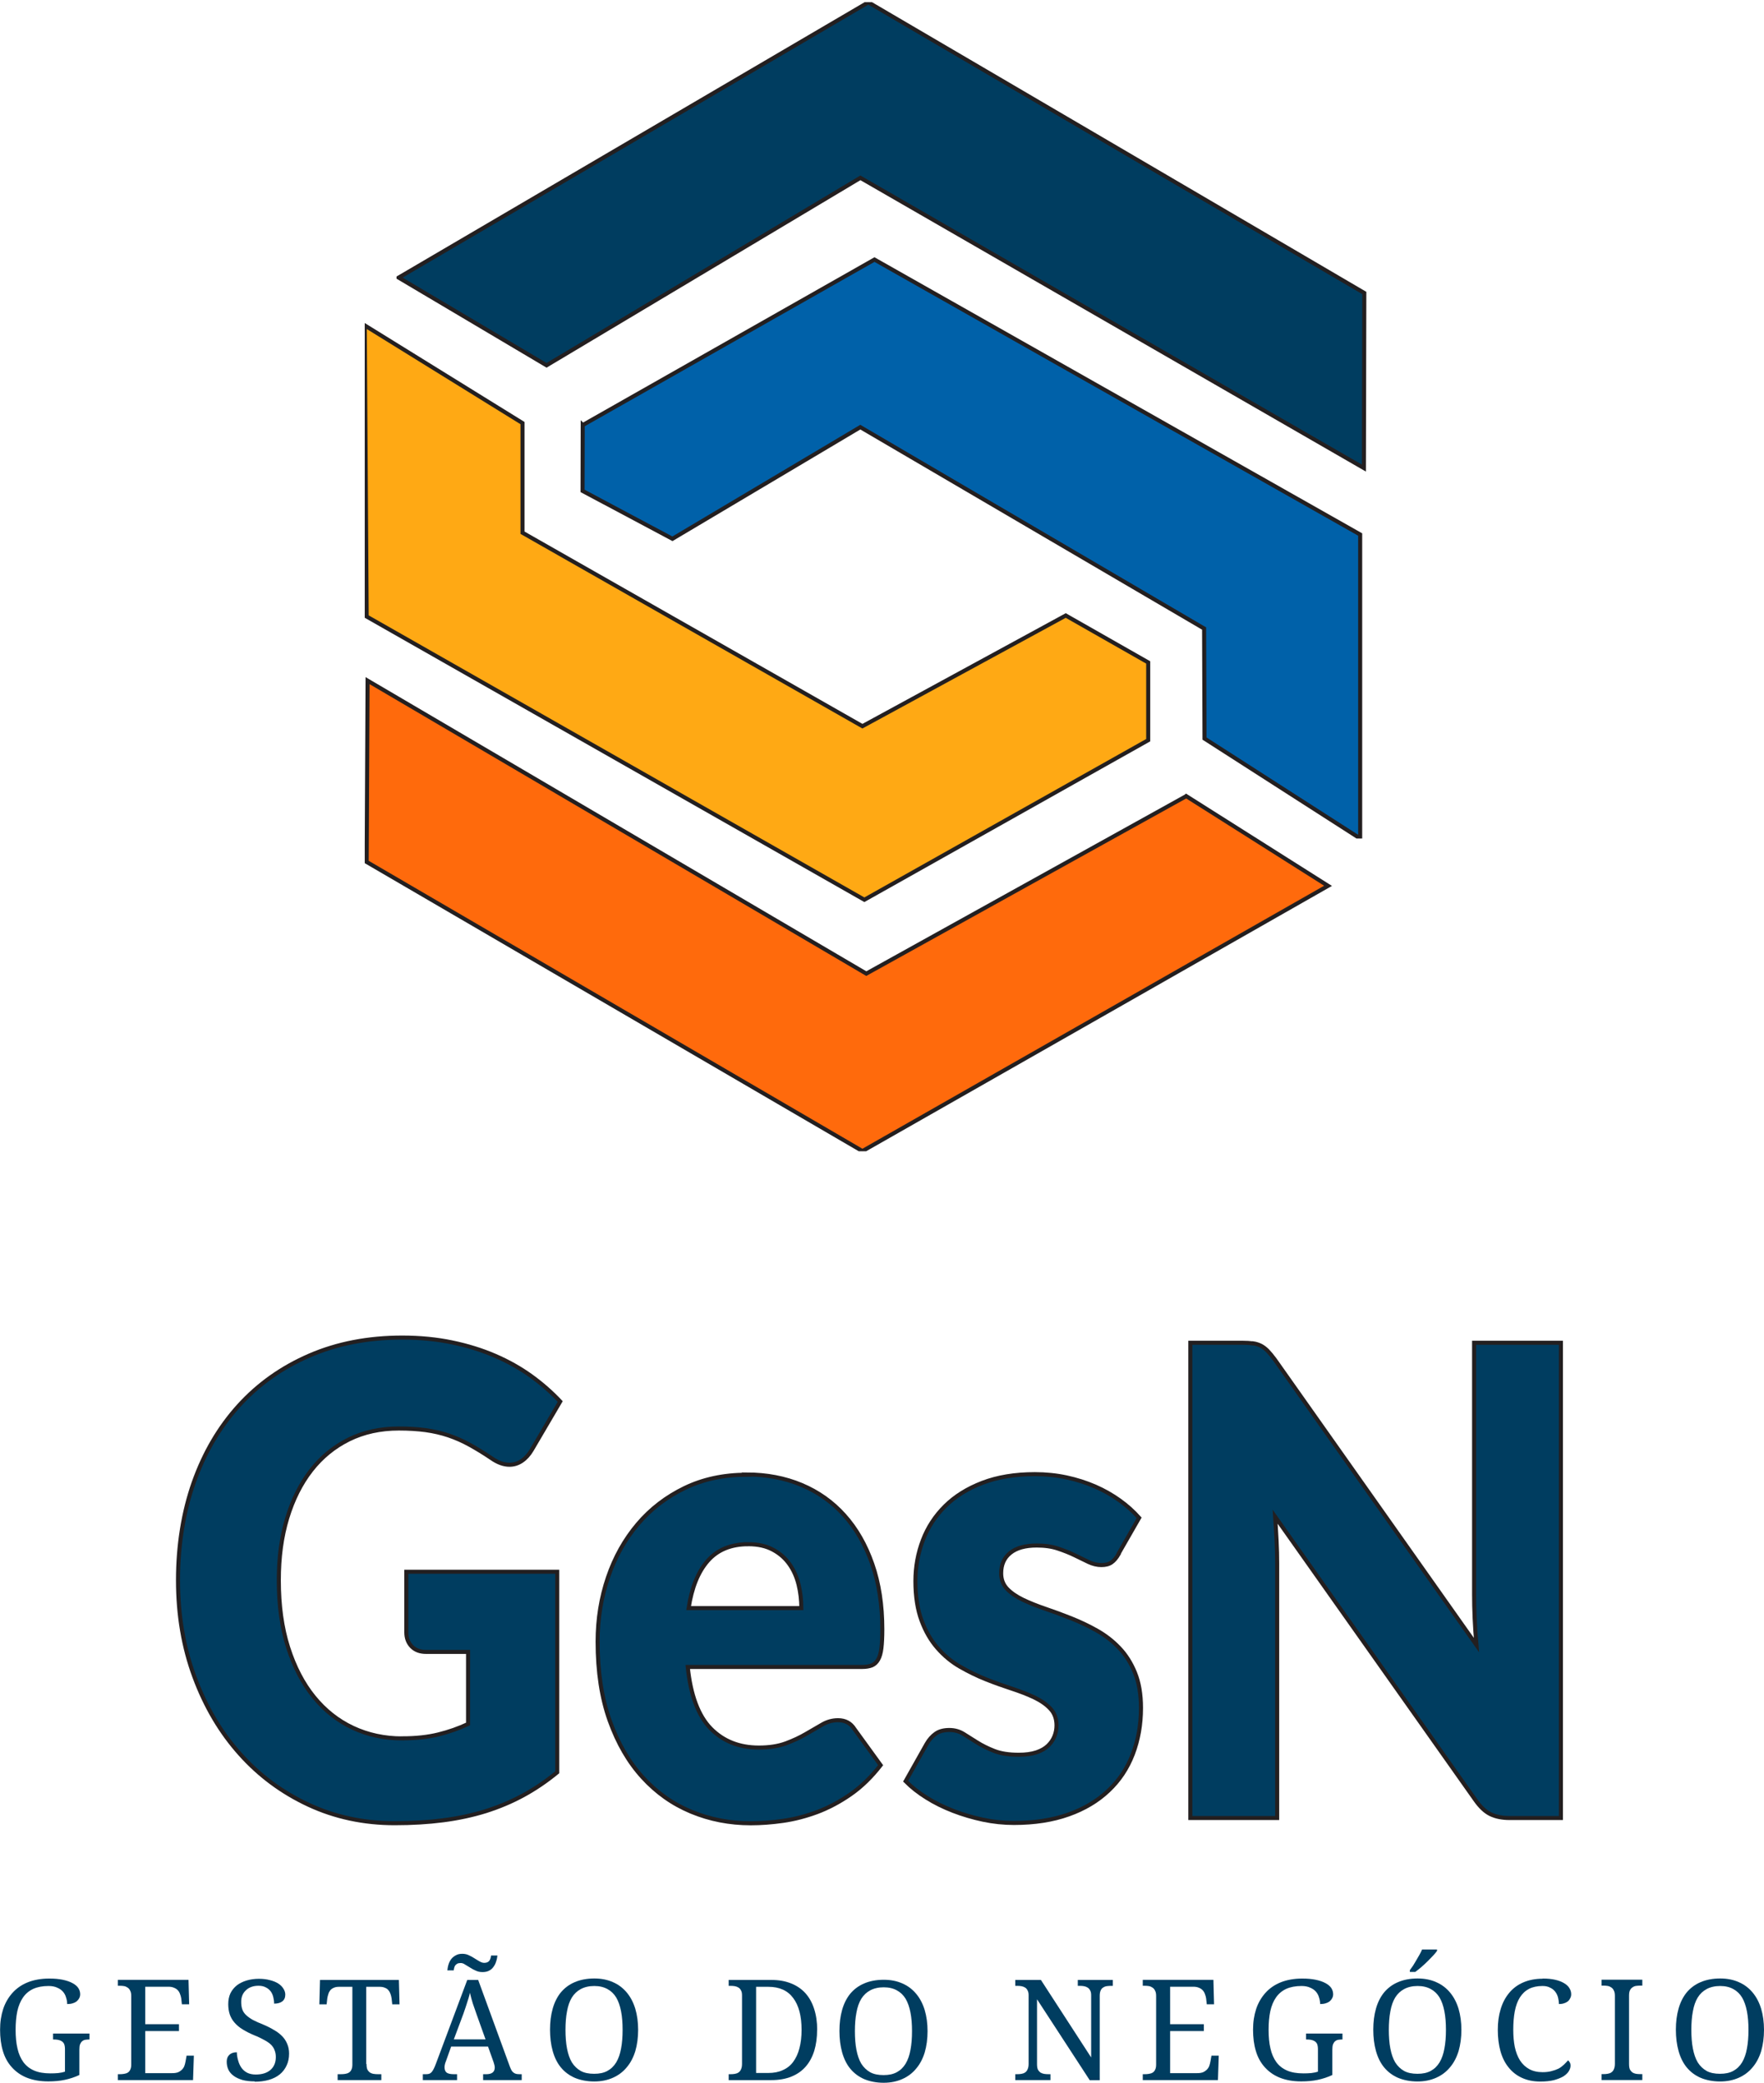 <?xml version="1.0" encoding="UTF-8"?>
<svg id="Layer_1" data-name="Layer 1" xmlns="http://www.w3.org/2000/svg" xmlns:xlink="http://www.w3.org/1999/xlink" viewBox="0 0 218.02 257.41">
  <defs>
    <style>
      .cls-1, .cls-2, .cls-3 {
        fill: #003d60;
      }

      .cls-2, .cls-4, .cls-3, .cls-5, .cls-6 {
        stroke: #231f20;
        stroke-miterlimit: 10;
        stroke-width: .5px;
      }

      .cls-7 {
        fill: none;
      }

      .cls-8 {
        clip-path: url(#clippath-1);
      }

      .cls-9 {
        clip-path: url(#clippath-3);
      }

      .cls-4 {
        fill: #0061a9;
      }

      .cls-4, .cls-3, .cls-5, .cls-6 {
        fill-rule: evenodd;
      }

      .cls-10 {
        clip-path: url(#clippath-2);
      }

      .cls-5 {
        fill: #ffa914;
      }

      .cls-11 {
        clip-path: url(#clippath);
      }

      .cls-6 {
        fill: #ff6a0c;
      }
    </style>
    <clipPath id="clippath">
      <rect class="cls-7" x="49.01" y=".27" width="120" height="58.02"/>
    </clipPath>
    <clipPath id="clippath-1">
      <rect class="cls-7" x="45.08" y="39.63" width="97.27" height="72"/>
    </clipPath>
    <clipPath id="clippath-2">
      <rect class="cls-7" x="45.08" y="83.63" width="119.93" height="58.65"/>
    </clipPath>
    <clipPath id="clippath-3">
      <rect class="cls-7" x="71.68" y="31.63" width="97.4" height="72"/>
    </clipPath>
  </defs>
  <g id="Logotipo_-_GesN" data-name="Logotipo - GesN">
    <g class="cls-11">
      <path class="cls-3" d="M49.27,34.31L107.32.29l61.3,35.92-.05,21.64-62.23-35.87-38.79,23.17-18.28-10.84Z"/>
    </g>
    <g class="cls-8">
      <path class="cls-5" d="M45.08,40.22l.24,35.98,61.51,35,35.08-19.72v-9.61l-10.19-5.8-25.13,13.68-42.01-23.91v-13.55l-19.51-12.08Z"/>
    </g>
    <g class="cls-10">
      <path class="cls-6" d="M146.61,98.39l17.53,11.09-57.55,32.78-61.27-35.73.11-22.41,61.64,36.21,39.53-21.93Z"/>
    </g>
    <g class="cls-9">
      <path class="cls-4" d="M72.02,52.52l-.02,8.15,11.11,5.92,23.22-13.8,42.49,24.89.05,13.6,19.24,12.35v-37.57s-60.03-33.98-60.03-33.98l-36.05,20.45Z"/>
    </g>
    <g id="Nome">
      <path class="cls-1" d="M5.96,257.24c-1.02,0-1.9-.16-2.65-.46-.74-.3-1.35-.73-1.85-1.29-.5-.55-.87-1.22-1.1-2-.24-.79-.35-1.67-.35-2.63s.13-1.78.38-2.56c.26-.78.65-1.44,1.15-2,.51-.57,1.15-1.01,1.9-1.31.76-.3,1.65-.46,2.65-.46.64,0,1.19.05,1.67.15.48.1.89.24,1.21.42.32.17.55.37.71.6.15.24.23.49.23.77,0,.18-.04.35-.13.5-.08.16-.2.29-.33.4-.14.1-.31.18-.5.23-.2.06-.41.08-.65.08,0-.26-.04-.53-.13-.79-.07-.28-.2-.52-.38-.73-.18-.21-.42-.38-.71-.5-.29-.14-.66-.21-1.08-.21-.74,0-1.36.12-1.88.35-.52.24-.94.59-1.27,1.06-.32.46-.56,1.03-.71,1.71-.14.67-.21,1.43-.21,2.29s.07,1.64.23,2.31c.15.67.4,1.23.73,1.69.34.46.79.81,1.33,1.04.55.24,1.23.35,2.02.35.33,0,.65-.01.96-.04.32-.04.59-.09.83-.17v-2.79c0-.26-.04-.47-.1-.63-.07-.15-.18-.27-.31-.35-.13-.08-.28-.14-.46-.17-.17-.03-.35-.04-.54-.04h-.06v-.73h4.5v.73h-.06c-.17,0-.33.02-.48.04-.14.03-.27.09-.38.19-.1.08-.18.21-.25.38-.06.17-.08.39-.08.65v3.13c-.58.27-1.19.47-1.81.6-.61.13-1.29.19-2.02.19Z"/>
      <path class="cls-1" d="M17.95,256.22h3.33c.28,0,.51-.03.71-.1.19-.08.35-.19.48-.31.14-.14.24-.29.31-.46.07-.18.11-.36.15-.56l.13-.73h.9l-.1,3.02h-9.29v-.73h.21c.19,0,.38-.01.54-.04.18-.03.33-.07.46-.15.14-.08.24-.2.31-.35.08-.15.13-.36.13-.63v-8.5c0-.28-.04-.49-.13-.65-.07-.17-.18-.29-.31-.38-.13-.09-.28-.16-.46-.19-.17-.03-.35-.04-.54-.04h-.21v-.73h8.73l.08,3.02h-.9l-.08-.73c-.03-.19-.08-.38-.15-.54-.06-.18-.15-.33-.27-.46-.13-.14-.28-.24-.46-.31-.18-.08-.41-.13-.67-.13h-2.9v4.63h4.17v.85h-4.17v5.19Z"/>
      <path class="cls-1" d="M31.48,257.24c-.57,0-1.07-.06-1.5-.17-.43-.13-.79-.29-1.08-.5s-.52-.46-.67-.77c-.14-.3-.21-.64-.21-1,0-.34.1-.63.31-.83.22-.22.53-.33.94-.33.01.36.07.71.17,1.04.09.33.23.64.42.9.18.25.42.45.71.6.29.14.64.21,1.04.21.78,0,1.38-.19,1.81-.56.44-.38.67-.91.67-1.6,0-.32-.05-.59-.15-.83-.08-.25-.23-.48-.44-.69s-.49-.4-.83-.58c-.33-.19-.76-.4-1.27-.6-.53-.22-.99-.46-1.4-.71-.41-.25-.74-.53-1-.83-.27-.3-.47-.65-.6-1.02-.13-.39-.19-.82-.19-1.29,0-.5.09-.94.27-1.33.19-.39.46-.71.79-.98.34-.26.75-.46,1.21-.6.47-.14.98-.21,1.52-.21s.98.06,1.38.17c.4.1.74.24,1.02.42.28.18.48.39.63.63.15.24.23.48.23.73,0,.38-.13.66-.38.85-.25.18-.58.27-1,.27,0-.28-.04-.54-.1-.79-.06-.26-.16-.5-.31-.71-.16-.21-.35-.38-.6-.5-.25-.14-.56-.21-.92-.21-.33,0-.64.05-.9.15-.27.1-.49.24-.67.42-.18.17-.32.37-.42.6-.1.24-.15.51-.15.81,0,.35.04.66.13.92.09.27.25.5.46.71.22.21.5.41.83.6.34.18.78.38,1.29.58.5.21.94.43,1.33.67.4.22.74.48,1.02.77.28.28.48.6.63.96.15.35.23.74.23,1.19,0,.56-.1,1.05-.31,1.48-.2.43-.48.8-.85,1.1-.36.29-.81.52-1.33.67-.53.15-1.11.23-1.75.23Z"/>
      <path class="cls-1" d="M45.3,255.09c0,.28.03.5.1.67.08.16.19.28.31.38.13.08.28.14.46.17.18.03.36.04.54.04h.42v.73h-5.4v-.73h.4c.19,0,.38-.01.54-.04.17-.03.31-.07.44-.15.14-.08.24-.2.31-.35.08-.15.13-.36.13-.63v-9.63h-1.67c-.25,0-.47.04-.65.13-.17.07-.31.18-.42.31-.1.13-.18.28-.23.46-.06.17-.1.35-.13.54l-.08.73h-.9l.08-3.02h9.75l.08,3.02h-.9l-.08-.73c-.03-.19-.07-.38-.13-.54-.06-.18-.14-.33-.25-.46-.1-.14-.24-.24-.42-.31-.17-.08-.39-.13-.65-.13h-1.69v9.54Z"/>
      <path class="cls-1" d="M55.76,252.93l-.65,1.83c-.06.13-.1.26-.13.4-.03.14-.04.25-.04.33,0,.31.09.53.27.67.19.13.48.19.88.19h.4v.73h-4.23v-.73h.33c.17,0,.3-.01.42-.04.13-.04.23-.11.33-.21.09-.11.19-.25.27-.42.09-.18.19-.41.29-.69l3.85-10.29h1.35l3.92,10.73c.07.18.14.33.21.46.07.11.15.2.25.27.09.07.2.12.31.15.13.03.28.04.46.04h.23v.73h-4.77v-.73h.4c.69,0,1.04-.28,1.04-.83,0-.09-.02-.19-.04-.29-.03-.09-.06-.21-.1-.35l-.69-1.94h-4.56ZM58.93,249.03c-.18-.51-.35-.99-.5-1.44-.14-.46-.26-.9-.35-1.31-.04.21-.09.41-.15.6-.06.2-.12.4-.19.6-.06.21-.13.43-.21.65-.07.22-.16.47-.25.73l-1.19,3.19h3.92l-1.08-3.02ZM59.85,242.59c.17,0,.3-.03.4-.08.11-.05.19-.13.25-.21.05-.08.09-.18.13-.29.03-.11.05-.22.06-.33h.79c-.03.27-.08.52-.17.77-.07.24-.18.45-.33.65-.14.2-.32.35-.54.46-.21.11-.47.17-.79.17s-.58-.05-.83-.17c-.25-.11-.49-.23-.71-.38-.22-.14-.43-.26-.63-.38-.18-.13-.36-.19-.54-.19s-.32.03-.42.08c-.1.06-.18.13-.25.21-.06.08-.1.18-.13.29-.03.11-.05.22-.06.33h-.79c.03-.26.07-.51.15-.75.08-.25.19-.46.33-.65.15-.19.34-.34.56-.46.22-.13.49-.19.81-.19.3,0,.58.06.83.19.25.11.48.24.69.38.22.14.43.27.63.38.19.11.38.17.56.17Z"/>
      <path class="cls-1" d="M78.87,250.87c0,.96-.12,1.83-.35,2.63-.24.78-.59,1.45-1.06,2-.46.56-1.03.99-1.71,1.29-.67.3-1.44.46-2.31.46s-1.72-.16-2.42-.46c-.68-.3-1.25-.73-1.71-1.29-.45-.55-.78-1.23-1-2.02-.22-.79-.33-1.67-.33-2.63s.11-1.82.33-2.6c.22-.78.55-1.44,1-2,.46-.55,1.03-.98,1.71-1.27.69-.3,1.51-.46,2.44-.46.88,0,1.65.16,2.31.46.67.29,1.23.72,1.69,1.27.47.56.82,1.23,1.06,2.02.23.78.35,1.65.35,2.6ZM69.89,250.87c0,.86.06,1.64.19,2.31.13.67.32,1.24.6,1.71.29.46.66.81,1.1,1.06.44.24.99.35,1.65.35s1.18-.11,1.63-.35c.46-.25.82-.6,1.1-1.06.28-.47.48-1.04.6-1.71.13-.68.19-1.45.19-2.31s-.06-1.63-.19-2.29c-.13-.68-.33-1.25-.6-1.71-.28-.46-.64-.8-1.08-1.04-.45-.25-.99-.38-1.63-.38s-1.21.13-1.67.38c-.45.24-.81.58-1.1,1.04-.28.46-.48,1.03-.6,1.71-.13.67-.19,1.43-.19,2.29Z"/>
      <path class="cls-1" d="M100.99,250.87c0,.95-.12,1.81-.35,2.58-.24.77-.59,1.42-1.06,1.96-.46.53-1.04.94-1.75,1.23s-1.54.44-2.48.44h-5.29v-.73h.21c.19,0,.38-.01.54-.04.18-.03.33-.08.46-.17.14-.09.24-.22.31-.38.08-.17.13-.39.13-.67v-8.5c0-.25-.04-.45-.13-.6-.07-.15-.18-.27-.31-.35-.13-.08-.28-.14-.46-.17-.17-.03-.35-.04-.54-.04h-.21v-.73h5.29c.9,0,1.7.14,2.4.42.69.27,1.28.66,1.77,1.19.48.53.85,1.18,1.1,1.96.25.77.38,1.64.38,2.6ZM94.95,256.2c.68,0,1.28-.11,1.79-.35.53-.23.96-.57,1.29-1.02.34-.46.6-1.01.77-1.67.18-.67.27-1.43.27-2.29,0-1.72-.35-3.03-1.04-3.94-.68-.92-1.7-1.38-3.06-1.38h-1.52v10.65h1.5Z"/>
      <path class="cls-1" d="M114.64,251.03c0,.96-.12,1.83-.35,2.63-.24.78-.59,1.45-1.06,2-.46.56-1.03.99-1.71,1.29-.67.3-1.44.46-2.31.46s-1.72-.16-2.42-.46c-.68-.3-1.25-.73-1.71-1.29-.45-.55-.78-1.23-1-2.02-.22-.79-.33-1.67-.33-2.63s.11-1.82.33-2.6c.22-.78.55-1.44,1-2,.46-.55,1.03-.98,1.71-1.27.69-.3,1.51-.46,2.44-.46.88,0,1.65.16,2.31.46.67.29,1.23.72,1.69,1.27.47.56.82,1.23,1.06,2.02.23.78.35,1.65.35,2.6ZM105.66,251.03c0,.86.06,1.64.19,2.31.13.67.32,1.24.6,1.71.29.46.66.81,1.1,1.06.44.24.99.35,1.65.35s1.18-.11,1.63-.35c.46-.25.82-.6,1.1-1.06.28-.47.48-1.04.6-1.71.13-.68.19-1.45.19-2.31s-.06-1.63-.19-2.29c-.13-.68-.33-1.25-.6-1.71-.28-.46-.64-.8-1.08-1.04-.45-.25-.99-.38-1.63-.38s-1.21.13-1.67.38c-.45.24-.81.58-1.1,1.04-.28.46-.48,1.03-.6,1.71-.13.67-.19,1.43-.19,2.29Z"/>
      <path class="cls-1" d="M134.67,257.07l-6.5-9.98v8c0,.28.03.5.1.67.08.16.19.28.31.38.14.08.29.14.46.17.18.03.36.04.56.04h.23v.73h-4.35v-.73h.21c.19,0,.38-.01.54-.04.18-.03.33-.08.46-.17.14-.09.24-.22.31-.38.08-.17.13-.39.13-.67v-8.5c0-.25-.04-.45-.13-.6-.07-.15-.18-.27-.31-.35-.13-.08-.28-.14-.46-.17-.17-.03-.35-.04-.54-.04h-.21v-.73h3.17l6.21,9.58v-7.69c0-.25-.04-.45-.13-.6-.07-.15-.18-.27-.31-.35-.13-.08-.28-.14-.46-.17-.17-.03-.34-.04-.52-.04h-.23v-.73h4.33v.73h-.21c-.2,0-.39.02-.56.04-.17.03-.32.09-.46.19-.13.08-.22.21-.29.38-.07.16-.1.37-.1.65v10.4h-1.25Z"/>
      <path class="cls-1" d="M144.62,256.22h3.33c.28,0,.51-.03.71-.1.19-.08.35-.19.48-.31.14-.14.24-.29.31-.46.07-.18.11-.36.15-.56l.13-.73h.9l-.1,3.02h-9.29v-.73h.21c.19,0,.38-.01.54-.04.18-.03.33-.07.46-.15.14-.08.24-.2.31-.35.08-.15.13-.36.13-.63v-8.5c0-.28-.04-.49-.13-.65-.07-.17-.18-.29-.31-.38-.13-.09-.28-.16-.46-.19-.17-.03-.35-.04-.54-.04h-.21v-.73h8.73l.08,3.02h-.9l-.08-.73c-.03-.19-.08-.38-.15-.54-.06-.18-.15-.33-.27-.46-.13-.14-.28-.24-.46-.31-.18-.08-.41-.13-.67-.13h-2.9v4.63h4.17v.85h-4.17v5.19Z"/>
      <path class="cls-1" d="M160.82,257.24c-1.02,0-1.9-.16-2.65-.46-.74-.3-1.35-.73-1.85-1.29-.5-.55-.87-1.22-1.1-2-.24-.79-.35-1.67-.35-2.63s.13-1.78.38-2.56c.26-.78.65-1.44,1.15-2,.51-.57,1.15-1.01,1.9-1.31.76-.3,1.65-.46,2.65-.46.64,0,1.19.05,1.67.15.48.1.89.24,1.21.42.32.17.55.37.71.6.15.24.23.49.23.77,0,.18-.04.35-.13.5-.08.16-.2.29-.33.4-.14.1-.31.18-.5.23-.2.06-.41.08-.65.08,0-.26-.04-.53-.13-.79-.07-.28-.2-.52-.38-.73-.18-.21-.42-.38-.71-.5-.29-.14-.66-.21-1.08-.21-.74,0-1.36.12-1.88.35-.52.24-.94.59-1.27,1.06-.32.46-.56,1.03-.71,1.71-.14.67-.21,1.43-.21,2.29s.07,1.64.23,2.31c.15.67.4,1.23.73,1.69.34.46.79.81,1.33,1.04.55.24,1.23.35,2.02.35.33,0,.65-.01.96-.04.32-.04.59-.09.83-.17v-2.79c0-.26-.04-.47-.1-.63-.07-.15-.18-.27-.31-.35-.13-.08-.28-.14-.46-.17-.17-.03-.35-.04-.54-.04h-.06v-.73h4.5v.73h-.06c-.17,0-.33.02-.48.04-.14.03-.27.09-.38.19-.1.08-.18.21-.25.38-.06.17-.08.39-.08.65v3.13c-.58.27-1.19.47-1.81.6-.61.13-1.29.19-2.02.19Z"/>
      <path class="cls-1" d="M180.62,250.87c0,.96-.12,1.83-.35,2.63-.24.78-.59,1.45-1.06,2-.46.56-1.03.99-1.71,1.29-.67.3-1.44.46-2.31.46s-1.72-.16-2.42-.46c-.68-.3-1.25-.73-1.71-1.29-.45-.55-.78-1.23-1-2.02-.22-.79-.33-1.67-.33-2.63s.11-1.82.33-2.6c.22-.78.55-1.44,1-2,.46-.55,1.03-.98,1.71-1.27.69-.3,1.51-.46,2.44-.46.88,0,1.65.16,2.31.46.67.29,1.23.72,1.69,1.27.47.56.82,1.23,1.06,2.02.23.78.35,1.65.35,2.6ZM171.65,250.87c0,.86.06,1.64.19,2.31.13.67.32,1.24.6,1.71.29.46.66.81,1.1,1.06.44.24.99.35,1.65.35s1.18-.11,1.63-.35c.46-.25.82-.6,1.1-1.06.28-.47.48-1.04.6-1.71.13-.68.19-1.45.19-2.31s-.06-1.63-.19-2.29c-.13-.68-.33-1.25-.6-1.71-.28-.46-.64-.8-1.08-1.04-.45-.25-.99-.38-1.63-.38s-1.21.13-1.67.38c-.45.24-.81.58-1.1,1.04-.28.46-.48,1.03-.6,1.71-.13.67-.19,1.43-.19,2.29ZM174.25,243.49c.13-.17.26-.35.4-.56.14-.22.27-.44.4-.67.14-.23.27-.46.4-.69.13-.23.23-.44.31-.63h1.85v.17c-.11.16-.27.35-.48.58-.21.22-.44.46-.69.71s-.52.49-.79.73c-.27.22-.51.42-.73.58h-.67v-.23Z"/>
      <path class="cls-1" d="M190.67,244.53c.59,0,1.11.05,1.54.15.44.1.81.24,1.1.42.29.17.51.37.65.6.15.24.23.49.23.77,0,.18-.04.35-.13.5-.07.16-.18.29-.31.4-.14.1-.3.18-.48.23-.18.06-.39.08-.6.08,0-.26-.04-.53-.1-.79-.07-.28-.19-.52-.35-.73-.16-.21-.36-.38-.63-.5-.25-.14-.56-.21-.94-.21-.66,0-1.21.12-1.67.35-.46.24-.83.59-1.13,1.06-.29.46-.5,1.03-.63,1.71-.13.67-.19,1.43-.19,2.29,0,.78.06,1.49.19,2.13.14.64.35,1.2.65,1.67.3.46.68.81,1.13,1.06.46.25,1.01.38,1.65.38.42,0,.78-.04,1.1-.13.33-.08.63-.19.88-.31.25-.14.46-.3.65-.48.19-.18.36-.36.52-.54.08.06.15.14.21.25.07.1.1.24.1.42,0,.22-.08.45-.23.69-.14.22-.36.43-.67.63-.31.18-.7.33-1.17.46-.46.11-1.02.17-1.67.17-.86,0-1.62-.16-2.27-.46-.66-.3-1.2-.73-1.65-1.29-.45-.55-.78-1.22-1-2-.22-.79-.33-1.67-.33-2.63s.11-1.78.35-2.56c.23-.78.58-1.44,1.04-2,.47-.57,1.05-1.01,1.75-1.31.69-.3,1.49-.46,2.4-.46Z"/>
      <path class="cls-1" d="M197.94,257.07v-.73h.21c.19,0,.38-.01.54-.04.18-.03.33-.08.46-.17.14-.09.24-.22.31-.38.08-.17.13-.39.13-.67v-8.42c0-.28-.04-.49-.13-.65-.07-.17-.18-.29-.31-.38-.13-.09-.28-.16-.46-.19-.17-.03-.35-.04-.54-.04h-.21v-.73h5.04v.73h-.23c-.2,0-.39.02-.56.04-.17.03-.31.09-.44.19-.13.08-.23.21-.31.38-.07.16-.1.37-.1.65v8.42c0,.28.03.5.1.67.08.16.19.28.31.38.13.08.27.14.44.17.18.03.36.04.56.04h.23v.73h-5.04Z"/>
      <path class="cls-1" d="M218.02,250.87c0,.96-.12,1.83-.35,2.63-.24.78-.59,1.45-1.06,2-.46.56-1.03.99-1.71,1.29-.67.3-1.44.46-2.31.46s-1.72-.16-2.42-.46c-.68-.3-1.25-.73-1.71-1.29-.45-.55-.78-1.23-1-2.02-.22-.79-.33-1.67-.33-2.63s.11-1.82.33-2.6c.22-.78.55-1.44,1-2,.46-.55,1.03-.98,1.71-1.27.69-.3,1.51-.46,2.44-.46.88,0,1.65.16,2.31.46.67.29,1.23.72,1.69,1.27.47.56.82,1.23,1.06,2.02.23.78.35,1.65.35,2.6ZM209.04,250.87c0,.86.06,1.64.19,2.31.13.67.32,1.24.6,1.71.29.46.66.81,1.1,1.06.44.24.99.35,1.65.35s1.18-.11,1.63-.35c.46-.25.82-.6,1.1-1.06.28-.47.48-1.04.6-1.71.13-.68.19-1.45.19-2.31s-.06-1.63-.19-2.29c-.13-.68-.33-1.25-.6-1.71-.28-.46-.64-.8-1.08-1.04-.45-.25-.99-.38-1.63-.38s-1.21.13-1.67.38c-.45.24-.81.58-1.1,1.04-.28.46-.48,1.03-.6,1.71-.13.67-.19,1.43-.19,2.29Z"/>
    </g>
    <g id="Abreviação">
      <path class="cls-2" d="M49.72,214.84c1.68,0,3.17-.16,4.46-.48s2.52-.75,3.67-1.29v-8.91h-5.18c-.77,0-1.37-.23-1.8-.68s-.65-1.03-.65-1.73v-7.5h18.65v24.79c-1.34,1.1-2.74,2.05-4.19,2.84-1.45.79-3,1.44-4.64,1.96-1.64.51-3.4.89-5.26,1.13-1.86.24-3.86.36-5.99.36-3.84,0-7.39-.76-10.66-2.28-3.26-1.52-6.09-3.61-8.48-6.29-2.39-2.67-4.26-5.84-5.62-9.51-1.36-3.67-2.03-7.65-2.03-11.95s.65-8.4,1.94-12.07c1.3-3.67,3.15-6.83,5.56-9.49,2.41-2.66,5.33-4.73,8.75-6.21,3.42-1.48,7.24-2.22,11.47-2.22,2.18,0,4.24.2,6.16.6,1.92.4,3.69.95,5.31,1.65s3.1,1.53,4.45,2.5c1.34.97,2.54,2.02,3.6,3.15l-3.53,6.01c-.34.57-.74,1.01-1.21,1.33-.47.32-.98.48-1.53.48-.72,0-1.46-.27-2.23-.81-.96-.65-1.87-1.2-2.72-1.67-.85-.47-1.72-.85-2.61-1.15-.89-.3-1.82-.51-2.81-.65-.98-.13-2.09-.2-3.31-.2-2.28,0-4.33.45-6.16,1.35-1.82.9-3.38,2.17-4.66,3.81-1.28,1.64-2.27,3.61-2.97,5.91-.7,2.3-1.04,4.86-1.04,7.68,0,3.12.38,5.89,1.15,8.3s1.83,4.46,3.19,6.13c1.36,1.67,2.96,2.94,4.82,3.81,1.86.87,3.89,1.31,6.1,1.31Z"/>
      <path class="cls-2" d="M92.27,182.23c2.47,0,4.73.43,6.79,1.29,2.05.86,3.82,2.11,5.29,3.75,1.48,1.64,2.63,3.65,3.46,6.03s1.24,5.07,1.24,8.08c0,.94-.04,1.71-.11,2.3-.07.59-.2,1.06-.4,1.41-.19.35-.45.59-.77.73-.32.13-.74.2-1.24.2h-21.53c.36,3.49,1.31,6.03,2.84,7.6,1.54,1.57,3.52,2.36,5.94,2.36,1.3,0,2.41-.17,3.35-.52.94-.35,1.77-.74,2.5-1.17.73-.43,1.4-.82,2.02-1.17.61-.35,1.25-.52,1.93-.52.89,0,1.56.36,2.02,1.09l3.24,4.47c-1.15,1.48-2.39,2.68-3.73,3.61s-2.7,1.65-4.1,2.18c-1.4.52-2.81.89-4.21,1.09-1.4.2-2.74.3-4.01.3-2.62,0-5.07-.48-7.36-1.43s-4.3-2.37-6.01-4.25c-1.72-1.88-3.07-4.22-4.07-7.01-1-2.8-1.49-6.05-1.49-9.76,0-2.8.43-5.44,1.28-7.94.85-2.5,2.08-4.69,3.67-6.57s3.53-3.37,5.8-4.47,4.83-1.65,7.69-1.65ZM92.49,190.85c-2.14,0-3.8.68-5,2.04-1.2,1.36-1.99,3.31-2.38,5.86h13.93c0-.99-.11-1.96-.34-2.9-.23-.94-.6-1.78-1.12-2.52-.52-.74-1.19-1.34-2.03-1.79-.84-.46-1.86-.69-3.06-.69Z"/>
      <path class="cls-2" d="M138.28,192.02c-.29.51-.59.87-.92,1.09-.32.22-.74.32-1.24.32s-1.06-.13-1.58-.38c-.53-.25-1.1-.53-1.71-.83-.61-.3-1.3-.57-2.07-.83-.77-.26-1.64-.38-2.63-.38-1.42,0-2.5.3-3.26.91s-1.13,1.44-1.13,2.52c0,.78.25,1.42.74,1.93.49.51,1.15.96,1.96,1.35.82.39,1.74.76,2.77,1.11,1.03.35,2.09.74,3.17,1.17,1.08.43,2.14.93,3.17,1.51,1.03.58,1.96,1.29,2.77,2.14.82.85,1.47,1.88,1.96,3.08.49,1.21.74,2.66.74,4.35,0,2.07-.34,3.98-1.01,5.72-.67,1.75-1.67,3.25-3.01,4.51-1.33,1.26-2.98,2.25-4.93,2.94-1.96.7-4.21,1.05-6.75,1.05-1.27,0-2.54-.13-3.82-.4-1.27-.27-2.5-.63-3.69-1.09-1.19-.46-2.29-1-3.29-1.63-1.01-.63-1.87-1.31-2.59-2.04l2.59-4.6c.31-.54.68-.96,1.12-1.27.43-.31,1-.46,1.69-.46.65,0,1.23.16,1.75.48.52.32,1.07.67,1.67,1.05.6.38,1.3.73,2.11,1.05.8.32,1.82.48,3.04.48.86,0,1.6-.1,2.2-.3.6-.2,1.08-.48,1.44-.83.36-.35.62-.74.79-1.17.17-.43.25-.87.25-1.33,0-.83-.25-1.52-.76-2.06-.5-.54-1.17-1-1.98-1.39-.82-.39-1.75-.75-2.79-1.09-1.04-.34-2.11-.72-3.19-1.15s-2.14-.95-3.19-1.55-1.97-1.37-2.79-2.3-1.48-2.06-1.98-3.41c-.5-1.34-.76-2.97-.76-4.88,0-1.77.31-3.46.92-5.06.61-1.6,1.53-3,2.75-4.21,1.22-1.21,2.76-2.17,4.61-2.88,1.85-.71,4.01-1.07,6.48-1.07,1.34,0,2.65.13,3.91.4,1.26.27,2.44.65,3.55,1.13,1.1.48,2.11,1.06,3.02,1.71s1.72,1.38,2.41,2.16l-2.52,4.39Z"/>
      <path class="cls-2" d="M154.87,166.02c.36.05.68.16.97.3.29.15.56.36.83.63.26.27.56.63.9,1.09l24.91,35.27c-.1-1.13-.17-2.22-.22-3.28-.05-1.06-.07-2.06-.07-3v-31.08h10.73v58.74h-6.34c-.94,0-1.73-.16-2.38-.48-.65-.32-1.27-.91-1.87-1.77l-24.73-34.99c.07,1.02.13,2.02.18,3s.07,1.9.07,2.76v31.48h-10.73v-58.74h6.41c.53,0,.97.03,1.33.08Z"/>
    </g>
  </g>
</svg>